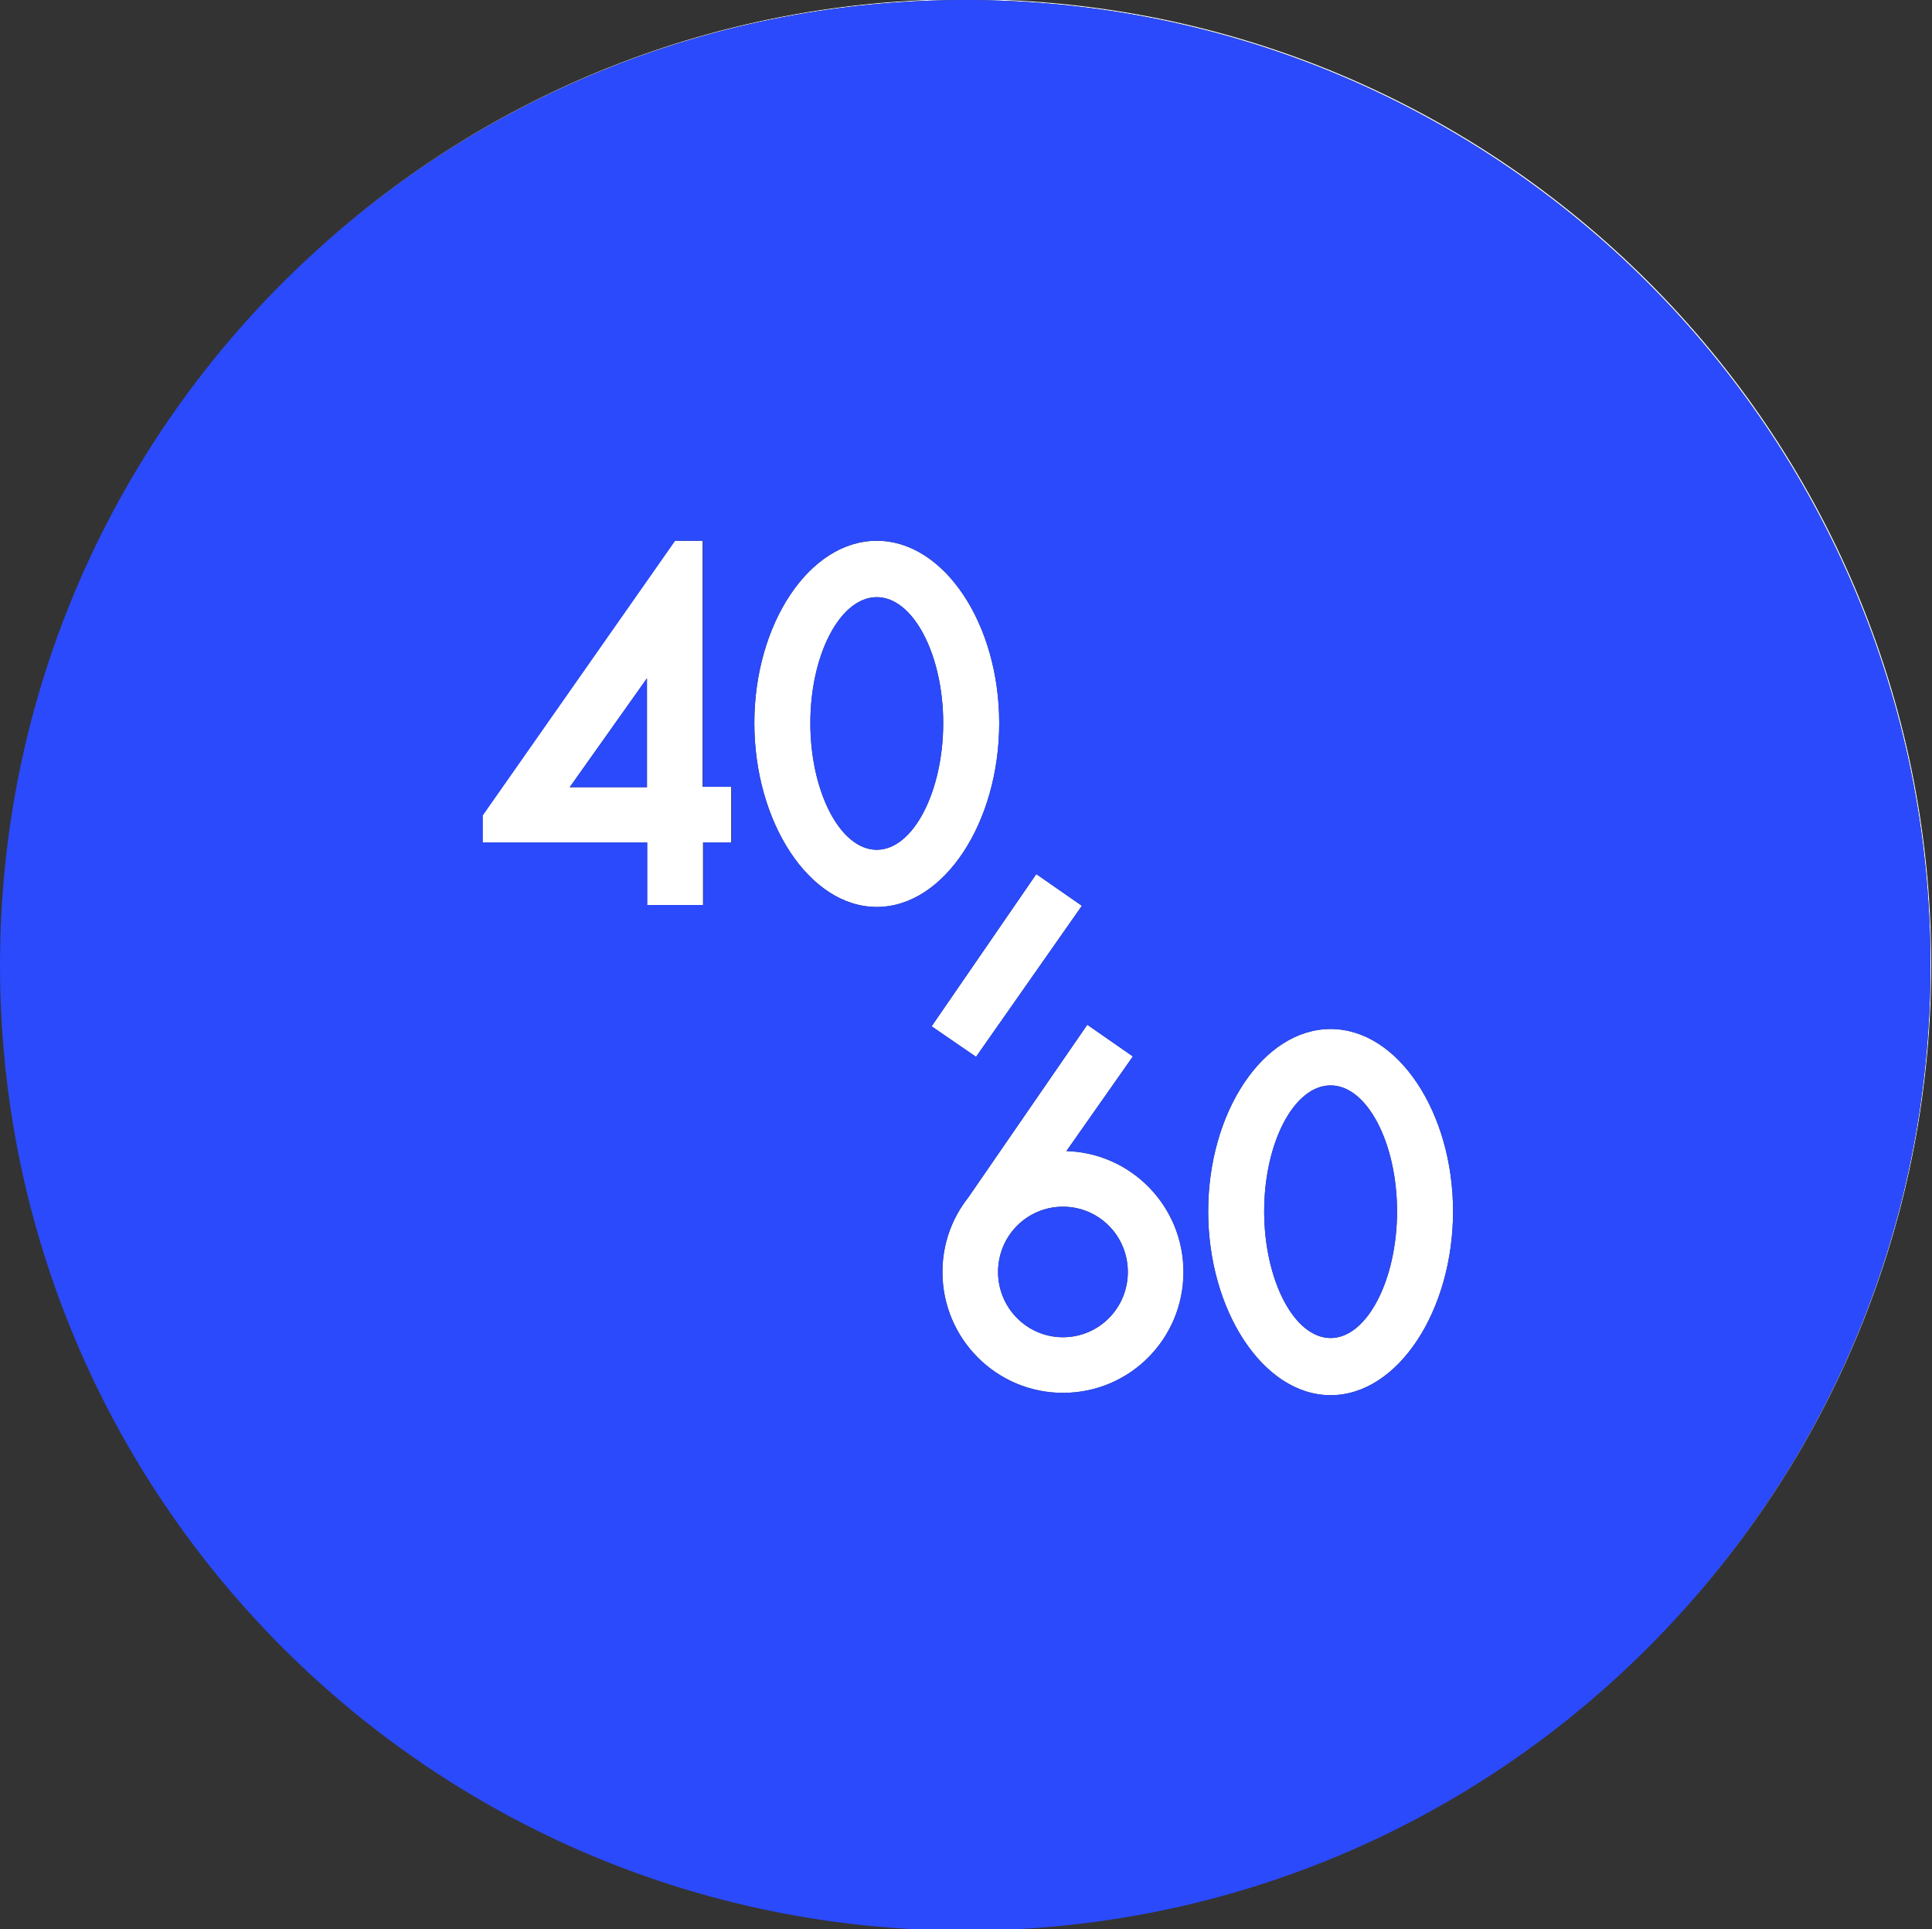 <?xml version="1.0" encoding="utf-8"?>
<!-- Generator: Adobe Illustrator 24.1.0, SVG Export Plug-In . SVG Version: 6.00 Build 0)  -->
<svg version="1.1" id="Calque_1" xmlns="http://www.w3.org/2000/svg" xmlns:xlink="http://www.w3.org/1999/xlink" x="0px" y="0px"
	 viewBox="0 0 500.2 499.4" style="enable-background:new 0 0 500.2 499.4;" xml:space="preserve">
<rect x="0" y="0" width="500.2" height="499.4" fill="#333333" stroke="none"/>
<style type="text/css">
	.st0{fill:#FFFFFF;}
	.st1{fill:#2A4AFB;}
</style>
<path class="st0" d="M244,329.3c0,17.3,14,31.3,31.2,31.3c17.3,0,31.2-14,31.2-31.3c0-17-13.5-30.8-30.3-31.3l17.2-24.5l-11.8-8.2
	L250.7,310C246.5,315.3,244,322,244,329.3L244,329.3z M275.2,312.4c9.3,0,16.8,7.5,16.8,16.9s-7.5,16.9-16.8,16.9
	s-16.8-7.6-16.8-16.9C258.4,319.9,265.9,312.4,275.2,312.4z M344.5,361.2c17.5,0,31.7-22,31.7-47.6c0-25.5-14.2-47.2-31.7-47.2
	s-31.7,21.6-31.7,47.2S327,361.2,344.5,361.2z M344.5,281c9.5,0,17.2,15,17.2,32.6s-7.7,32.8-17.2,32.8s-17.2-15.1-17.2-32.8
	S335,281,344.5,281z M167.5,234.3H182v-16.2h7.3v-14.4h-7.4V140h-7.2l-49.8,71.1v7h42.6V234.3L167.5,234.3z M147.5,203.8l20-28.2
	v28.2H147.5z"/>
<path class="st0" d="M499.8,249.9c0,64.6-24.5,123.5-64.8,167.9c40.4-44.4,65-103.4,65-168.1c0-138-111.9-249.9-249.9-249.9
	c-64.7,0-123.7,24.6-168.1,65C126.4,24.5,185.3,0,249.9,0C387.9,0,499.8,111.9,499.8,249.9L499.8,249.9z"/>
<path class="st0" d="M227,234.8c17.5,0,31.7-22,31.7-47.6S244.5,140,227,140s-31.7,21.6-31.7,47.2S209.5,234.8,227,234.8L227,234.8z
	 M227,154.6c9.5,0,17.2,15,17.2,32.6S236.5,220,227,220s-17.2-15.1-17.2-32.8S217.5,154.6,227,154.6L227,154.6z M252.7,273.6
	l27.4-39.1l-11.8-8.2l-27.1,39.4L252.7,273.6z"/>
<path class="st1" d="M227,220c9.5,0,17.2-15.2,17.2-32.8s-7.7-32.6-17.2-32.6s-17.2,14.9-17.2,32.6S217.5,220,227,220z M167.5,175.6
	l-20,28.2h20V175.6z"/>
<ellipse class="st1" cx="275.2" cy="329.3" rx="16.8" ry="16.9"/>
<path class="st1" d="M499.8,249.9C499.8,111.9,387.9,0,249.9,0C185.3,0,126.4,24.5,82,64.8C31.6,110.5,0,176.5,0,249.9
	c0,138,111.9,249.9,249.9,249.9c73.4,0,139.4-31.6,185.1-82C475.3,373.4,499.8,314.5,499.8,249.9z M344.5,266.4
	c17.5,0,31.7,21.7,31.7,47.2c0,25.6-14.2,47.6-31.7,47.6s-31.7-22-31.7-47.6S327,266.4,344.5,266.4z M293.3,273.5L276.1,298
	c16.8,0.5,30.3,14.3,30.3,31.3c0,17.3-13.9,31.3-31.2,31.3c-17.2,0-31.2-14-31.2-31.3c0-7.3,2.5-14,6.7-19.3l30.8-44.7L293.3,273.5
	L293.3,273.5z M280.1,234.5l-27.4,39.1l-11.5-7.9l27.1-39.4L280.1,234.5L280.1,234.5z M227,140c17.5,0,31.7,21.6,31.7,47.2
	s-14.2,47.6-31.7,47.6s-31.7-22-31.7-47.6S209.5,140,227,140L227,140z M125,211.1l49.8-71.1h7.2v63.7h7.4v14.4h-7.3v16.2h-14.5
	v-16.2H125V211.1L125,211.1z"/>
<path class="st1" d="M344.5,346.4c9.5,0,17.2-15.2,17.2-32.8S354,281,344.5,281s-17.2,14.9-17.2,32.6S335,346.4,344.5,346.4z"/>
</svg>
